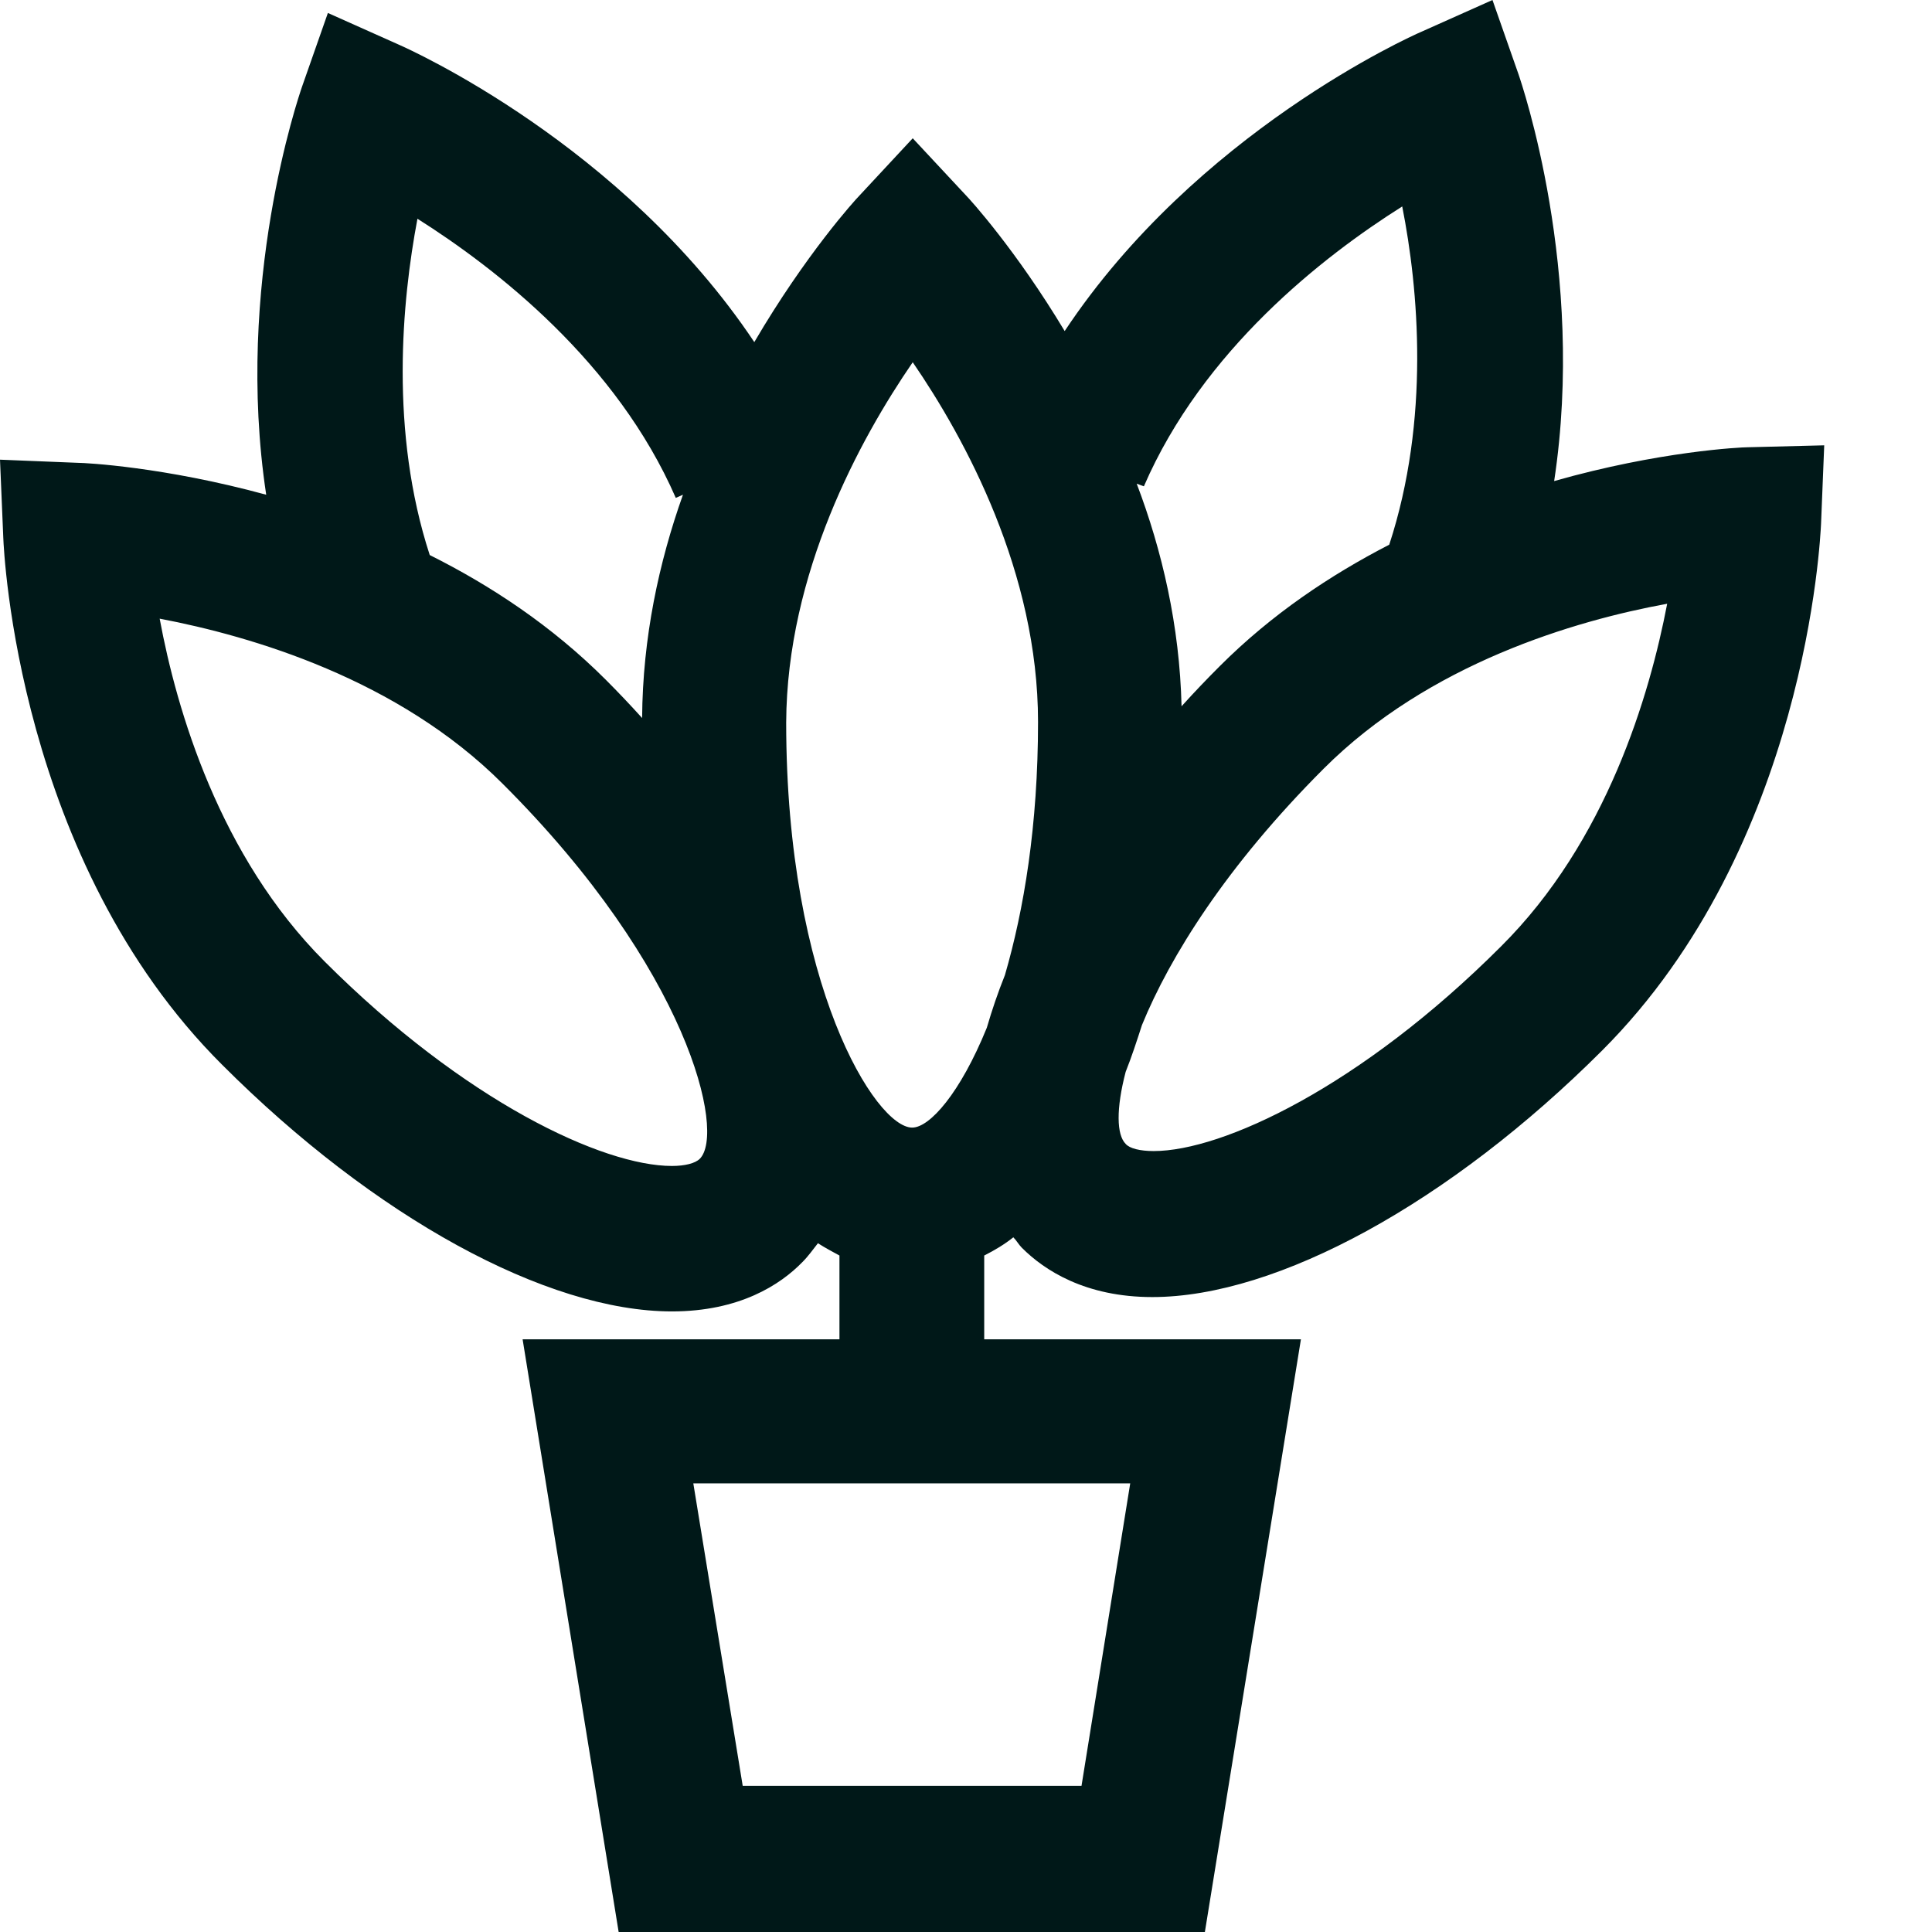 <svg width="14" height="14" viewBox="0 0 14 14" fill="none" xmlns="http://www.w3.org/2000/svg">
<path id="Vector" d="M12.664 3.241C12.617 3.241 12.024 3.269 11.262 3.486C11.493 1.966 11.027 0.607 11.003 0.536L10.815 0L10.298 0.231C10.223 0.263 8.67 0.96 7.715 2.399C7.362 1.811 7.028 1.444 7 1.416L6.614 1.002L6.229 1.416C6.196 1.449 5.838 1.844 5.466 2.479C4.511 1.049 2.968 0.358 2.893 0.325L2.376 0.094L2.188 0.63C2.164 0.701 1.698 2.06 1.929 3.585C1.185 3.382 0.616 3.354 0.569 3.354L0 3.331L0.024 3.9C0.028 3.994 0.127 6.238 1.609 7.715C2.714 8.821 3.961 9.503 4.869 9.503C5.358 9.503 5.655 9.31 5.815 9.145C5.857 9.103 5.89 9.056 5.927 9.009C5.979 9.042 6.031 9.07 6.083 9.098V9.705H3.787L4.483 14H8.731L9.427 9.705H7.132V9.098C7.207 9.06 7.278 9.018 7.343 8.966C7.367 8.99 7.381 9.018 7.405 9.042C7.569 9.206 7.866 9.399 8.35 9.399C9.258 9.399 10.509 8.712 11.61 7.612C13.092 6.13 13.191 3.89 13.196 3.796L13.219 3.227L12.664 3.241ZM7.837 12.941H5.382L5.024 10.749H8.19L7.837 12.941ZM8.289 3.524C8.717 2.536 9.587 1.858 10.161 1.496C10.279 2.093 10.364 3.039 10.067 3.947C9.639 4.168 9.216 4.45 8.839 4.827C8.745 4.921 8.651 5.019 8.562 5.118C8.548 4.535 8.421 3.989 8.237 3.505L8.289 3.524ZM6.614 2.625C6.995 3.18 7.522 4.149 7.522 5.231C7.522 5.984 7.419 6.595 7.282 7.066C7.231 7.193 7.188 7.32 7.151 7.447C6.958 7.922 6.737 8.171 6.61 8.171C6.346 8.171 5.697 7.141 5.697 5.236C5.702 4.154 6.229 3.185 6.614 2.625ZM3.025 1.585C3.599 1.948 4.469 2.625 4.897 3.608L4.949 3.585C4.775 4.074 4.657 4.62 4.653 5.203C4.568 5.109 4.479 5.015 4.389 4.925C3.999 4.535 3.556 4.243 3.114 4.022C2.823 3.128 2.912 2.183 3.025 1.585ZM5.071 8.397C5.038 8.43 4.963 8.449 4.869 8.449C4.37 8.449 3.368 7.983 2.352 6.967C1.59 6.205 1.28 5.146 1.157 4.483C1.825 4.61 2.884 4.921 3.641 5.678C4.991 7.024 5.259 8.209 5.071 8.397ZM10.876 6.859C9.86 7.875 8.858 8.341 8.36 8.341C8.261 8.341 8.185 8.322 8.157 8.289C8.091 8.223 8.087 8.035 8.157 7.767C8.2 7.659 8.237 7.546 8.275 7.428C8.477 6.934 8.886 6.276 9.592 5.57C10.354 4.808 11.413 4.497 12.081 4.375C11.954 5.038 11.643 6.097 10.876 6.859Z" fill="#001818"/>
</svg>
